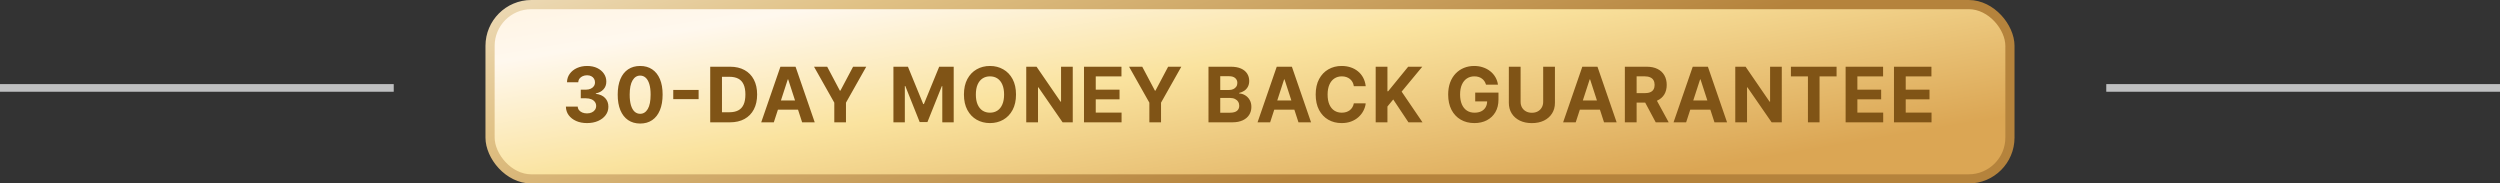 <svg width="327" height="24" viewBox="0 0 327 24" fill="none" xmlns="http://www.w3.org/2000/svg">
<rect x="0" y="0" width="327" height="24" fill="#333333" stroke="none"/>
<line y1="11.5" x2="51.5" y2="11.5" stroke="#BFC0C1"/>
<rect x="64.1" y="0.6" width="198.8" height="22.8" rx="5.4" fill="url(#paint0_linear_8046_24356)"/>
<rect x="64.1" y="0.6" width="198.8" height="22.8" rx="5.4" stroke="url(#paint1_linear_8046_24356)" stroke-width="1.2"/>
<path d="M76.778 16.099C76.247 16.099 75.775 16.008 75.361 15.826C74.949 15.641 74.623 15.388 74.384 15.066C74.147 14.742 74.026 14.368 74.019 13.944H75.567C75.576 14.121 75.634 14.278 75.741 14.413C75.85 14.545 75.994 14.648 76.174 14.722C76.354 14.795 76.556 14.832 76.781 14.832C77.016 14.832 77.223 14.79 77.403 14.707C77.583 14.624 77.724 14.51 77.825 14.363C77.927 14.216 77.978 14.047 77.978 13.855C77.978 13.661 77.924 13.489 77.815 13.34C77.708 13.189 77.554 13.07 77.353 12.985C77.154 12.9 76.917 12.857 76.643 12.857H75.965V11.728H76.643C76.875 11.728 77.079 11.688 77.257 11.607C77.437 11.527 77.577 11.415 77.676 11.273C77.776 11.129 77.825 10.961 77.825 10.769C77.825 10.587 77.781 10.427 77.694 10.29C77.609 10.15 77.488 10.041 77.332 9.963C77.178 9.885 76.998 9.846 76.792 9.846C76.584 9.846 76.393 9.884 76.22 9.96C76.047 10.033 75.909 10.138 75.805 10.276C75.701 10.413 75.645 10.574 75.638 10.758H74.164C74.171 10.339 74.291 9.97 74.523 9.651C74.755 9.331 75.067 9.081 75.46 8.901C75.856 8.719 76.302 8.628 76.799 8.628C77.301 8.628 77.74 8.719 78.117 8.901C78.493 9.084 78.785 9.33 78.994 9.64C79.204 9.948 79.308 10.293 79.306 10.677C79.308 11.084 79.182 11.424 78.926 11.696C78.673 11.968 78.343 12.141 77.935 12.214V12.271C78.47 12.34 78.878 12.526 79.157 12.829C79.439 13.13 79.578 13.506 79.576 13.958C79.578 14.372 79.459 14.741 79.217 15.062C78.978 15.384 78.648 15.638 78.227 15.822C77.805 16.007 77.322 16.099 76.778 16.099ZM83.733 16.16C83.122 16.157 82.597 16.007 82.156 15.709C81.718 15.411 81.381 14.979 81.144 14.413C80.91 13.847 80.794 13.166 80.796 12.371C80.796 11.578 80.913 10.902 81.148 10.343C81.384 9.784 81.722 9.359 82.16 9.068C82.6 8.775 83.124 8.628 83.733 8.628C84.341 8.628 84.865 8.775 85.302 9.068C85.743 9.362 86.081 9.788 86.318 10.347C86.555 10.903 86.672 11.578 86.67 12.371C86.67 13.169 86.551 13.85 86.314 14.416C86.08 14.982 85.744 15.414 85.306 15.712C84.868 16.011 84.344 16.16 83.733 16.16ZM83.733 14.885C84.15 14.885 84.482 14.675 84.731 14.256C84.979 13.837 85.102 13.209 85.1 12.371C85.1 11.819 85.043 11.36 84.93 10.993C84.818 10.626 84.66 10.35 84.454 10.165C84.25 9.981 84.01 9.888 83.733 9.888C83.319 9.888 82.987 10.096 82.739 10.51C82.49 10.924 82.365 11.544 82.362 12.371C82.362 12.93 82.418 13.396 82.529 13.77C82.643 14.142 82.802 14.421 83.008 14.608C83.214 14.793 83.456 14.885 83.733 14.885ZM91.379 11.764V12.964H88.062V11.764H91.379ZM95.474 16H92.896V8.727H95.496C96.227 8.727 96.857 8.873 97.385 9.164C97.913 9.453 98.319 9.868 98.603 10.411C98.889 10.953 99.032 11.601 99.032 12.357C99.032 13.114 98.889 13.765 98.603 14.31C98.319 14.854 97.91 15.272 97.378 15.563C96.847 15.854 96.213 16 95.474 16ZM94.434 14.682H95.41C95.865 14.682 96.247 14.602 96.557 14.441C96.87 14.278 97.104 14.026 97.26 13.685C97.419 13.341 97.498 12.899 97.498 12.357C97.498 11.819 97.419 11.38 97.26 11.039C97.104 10.698 96.871 10.447 96.561 10.286C96.251 10.125 95.868 10.045 95.414 10.045H94.434V14.682ZM101.215 16H99.567L102.078 8.727H104.059L106.567 16H104.919L103.097 10.389H103.04L101.215 16ZM101.112 13.141H105.004V14.342H101.112V13.141ZM106.474 8.727H108.196L109.854 11.859H109.925L111.584 8.727H113.306L110.653 13.429V16H109.126V13.429L106.474 8.727ZM116.86 8.727H118.757L120.759 13.614H120.845L122.847 8.727H124.744V16H123.252V11.266H123.192L121.31 15.964H120.294L118.412 11.249H118.352V16H116.86V8.727ZM132.894 12.364C132.894 13.157 132.744 13.831 132.443 14.388C132.145 14.944 131.737 15.369 131.221 15.663C130.708 15.954 130.13 16.099 129.488 16.099C128.842 16.099 128.262 15.953 127.748 15.659C127.235 15.366 126.829 14.941 126.53 14.384C126.232 13.828 126.083 13.154 126.083 12.364C126.083 11.57 126.232 10.896 126.53 10.339C126.829 9.783 127.235 9.359 127.748 9.068C128.262 8.775 128.842 8.628 129.488 8.628C130.13 8.628 130.708 8.775 131.221 9.068C131.737 9.359 132.145 9.783 132.443 10.339C132.744 10.896 132.894 11.57 132.894 12.364ZM131.335 12.364C131.335 11.85 131.258 11.417 131.104 11.064C130.953 10.711 130.738 10.444 130.461 10.261C130.184 10.079 129.86 9.988 129.488 9.988C129.117 9.988 128.792 10.079 128.515 10.261C128.238 10.444 128.023 10.711 127.869 11.064C127.717 11.417 127.642 11.85 127.642 12.364C127.642 12.877 127.717 13.311 127.869 13.663C128.023 14.016 128.238 14.284 128.515 14.466C128.792 14.648 129.117 14.739 129.488 14.739C129.86 14.739 130.184 14.648 130.461 14.466C130.738 14.284 130.953 14.016 131.104 13.663C131.258 13.311 131.335 12.877 131.335 12.364ZM140.316 8.727V16H138.988L135.824 11.423H135.771V16H134.233V8.727H135.582L138.722 13.301H138.785V8.727H140.316ZM141.786 16V8.727H146.687V9.995H143.324V11.728H146.435V12.996H143.324V14.732H146.701V16H141.786ZM147.683 8.727H149.406L151.064 11.859H151.135L152.793 8.727H154.516L151.863 13.429V16H150.336V13.429L147.683 8.727ZM158.07 16V8.727H160.982C161.517 8.727 161.963 8.807 162.321 8.965C162.678 9.124 162.947 9.344 163.127 9.626C163.307 9.905 163.397 10.227 163.397 10.592C163.397 10.876 163.34 11.126 163.226 11.341C163.113 11.554 162.956 11.729 162.757 11.867C162.561 12.001 162.336 12.097 162.083 12.154V12.225C162.36 12.237 162.619 12.315 162.86 12.46C163.104 12.604 163.302 12.806 163.454 13.067C163.605 13.325 163.681 13.633 163.681 13.99C163.681 14.376 163.585 14.72 163.393 15.023C163.204 15.324 162.923 15.562 162.552 15.737C162.18 15.912 161.722 16 161.177 16H158.07ZM159.608 14.743H160.861C161.29 14.743 161.602 14.661 161.799 14.498C161.995 14.332 162.093 14.112 162.093 13.837C162.093 13.636 162.045 13.459 161.948 13.305C161.851 13.151 161.712 13.03 161.532 12.943C161.355 12.855 161.143 12.811 160.897 12.811H159.608V14.743ZM159.608 11.771H160.748C160.958 11.771 161.145 11.734 161.309 11.661C161.474 11.585 161.605 11.478 161.699 11.341C161.796 11.204 161.845 11.039 161.845 10.847C161.845 10.585 161.751 10.373 161.564 10.212C161.38 10.051 161.117 9.97 160.776 9.97H159.608V11.771ZM166.135 16H164.487L166.998 8.727H168.979L171.486 16H169.839L168.017 10.389H167.96L166.135 16ZM166.032 13.141H169.924V14.342H166.032V13.141ZM178.637 11.273H177.081C177.053 11.072 176.995 10.893 176.907 10.737C176.82 10.579 176.707 10.444 176.57 10.332C176.433 10.221 176.274 10.136 176.094 10.077C175.917 10.018 175.724 9.988 175.515 9.988C175.139 9.988 174.811 10.081 174.532 10.268C174.252 10.453 174.036 10.723 173.882 11.078C173.728 11.431 173.651 11.859 173.651 12.364C173.651 12.882 173.728 13.318 173.882 13.671C174.038 14.023 174.256 14.29 174.535 14.47C174.815 14.649 175.138 14.739 175.505 14.739C175.711 14.739 175.901 14.712 176.077 14.658C176.254 14.603 176.412 14.524 176.549 14.42C176.686 14.313 176.8 14.184 176.89 14.033C176.982 13.881 177.046 13.708 177.081 13.514L178.637 13.521C178.597 13.855 178.496 14.177 178.335 14.487C178.176 14.795 177.962 15.071 177.692 15.315C177.425 15.556 177.105 15.748 176.733 15.89C176.364 16.03 175.946 16.099 175.48 16.099C174.831 16.099 174.251 15.953 173.74 15.659C173.231 15.366 172.828 14.941 172.532 14.384C172.239 13.828 172.092 13.154 172.092 12.364C172.092 11.57 172.241 10.896 172.54 10.339C172.838 9.783 173.243 9.359 173.754 9.068C174.265 8.775 174.841 8.628 175.48 8.628C175.901 8.628 176.292 8.687 176.652 8.805C177.014 8.924 177.335 9.097 177.614 9.324C177.894 9.549 178.121 9.825 178.296 10.151C178.474 10.478 178.587 10.852 178.637 11.273ZM179.94 16V8.727H181.477V11.934H181.573L184.19 8.727H186.033L183.334 11.984L186.065 16H184.226L182.234 13.01L181.477 13.933V16H179.94ZM194.371 11.078C194.321 10.905 194.251 10.753 194.161 10.62C194.071 10.485 193.961 10.371 193.831 10.279C193.703 10.184 193.557 10.112 193.391 10.062C193.227 10.013 193.046 9.988 192.848 9.988C192.476 9.988 192.149 10.08 191.867 10.265C191.588 10.45 191.37 10.718 191.214 11.071C191.058 11.421 190.98 11.85 190.98 12.357C190.98 12.863 191.057 13.294 191.21 13.649C191.364 14.004 191.582 14.275 191.864 14.462C192.146 14.647 192.478 14.739 192.862 14.739C193.21 14.739 193.507 14.678 193.753 14.555C194.002 14.429 194.191 14.253 194.321 14.026C194.454 13.798 194.52 13.53 194.52 13.22L194.833 13.266H192.958V12.108H196.001V13.024C196.001 13.663 195.866 14.213 195.596 14.672C195.326 15.129 194.955 15.482 194.481 15.73C194.008 15.976 193.465 16.099 192.855 16.099C192.173 16.099 191.574 15.949 191.058 15.648C190.542 15.345 190.139 14.916 189.85 14.359C189.564 13.801 189.421 13.138 189.421 12.371C189.421 11.781 189.506 11.256 189.676 10.794C189.849 10.33 190.091 9.937 190.401 9.615C190.711 9.293 191.072 9.048 191.484 8.88C191.896 8.712 192.342 8.628 192.823 8.628C193.235 8.628 193.618 8.688 193.973 8.809C194.328 8.927 194.643 9.095 194.918 9.313C195.195 9.531 195.421 9.79 195.596 10.091C195.771 10.389 195.884 10.718 195.933 11.078H194.371ZM201.848 8.727H203.386V13.45C203.386 13.981 203.259 14.445 203.006 14.842C202.755 15.24 202.403 15.55 201.951 15.773C201.499 15.993 200.972 16.103 200.371 16.103C199.767 16.103 199.239 15.993 198.787 15.773C198.335 15.55 197.983 15.24 197.732 14.842C197.481 14.445 197.356 13.981 197.356 13.45V8.727H198.894V13.319C198.894 13.596 198.954 13.842 199.075 14.057C199.198 14.273 199.371 14.442 199.593 14.565C199.816 14.688 200.075 14.75 200.371 14.75C200.669 14.75 200.928 14.688 201.149 14.565C201.371 14.442 201.543 14.273 201.663 14.057C201.787 13.842 201.848 13.596 201.848 13.319V8.727ZM206.104 16H204.457L206.967 8.727H208.949L211.456 16H209.808L207.987 10.389H207.93L206.104 16ZM206.001 13.141H209.893V14.342H206.001V13.141ZM212.531 16V8.727H215.401C215.95 8.727 216.419 8.826 216.807 9.022C217.198 9.216 217.495 9.492 217.698 9.849C217.904 10.204 218.007 10.622 218.007 11.103C218.007 11.586 217.903 12.001 217.695 12.349C217.486 12.695 217.184 12.96 216.789 13.145C216.396 13.329 215.92 13.422 215.362 13.422H213.44V12.186H215.113C215.407 12.186 215.65 12.146 215.845 12.065C216.039 11.985 216.183 11.864 216.278 11.703C216.375 11.542 216.423 11.342 216.423 11.103C216.423 10.861 216.375 10.658 216.278 10.492C216.183 10.326 216.037 10.201 215.841 10.116C215.647 10.028 215.402 9.984 215.106 9.984H214.069V16H212.531ZM216.459 12.69L218.266 16H216.569L214.8 12.69H216.459ZM220.547 16H218.9L221.41 8.727H223.392L225.899 16H224.251L222.429 10.389H222.373L220.547 16ZM220.444 13.141H224.336V14.342H220.444V13.141ZM233.057 8.727V16H231.729L228.565 11.423H228.512V16H226.974V8.727H228.324L231.463 13.301H231.527V8.727H233.057ZM234.251 9.995V8.727H240.224V9.995H237.997V16H236.477V9.995H234.251ZM241.407 16V8.727H246.308V9.995H242.945V11.728H246.056V12.996H242.945V14.732H246.322V16H241.407ZM247.731 16V8.727H252.631V9.995H249.268V11.728H252.379V12.996H249.268V14.732H252.645V16H247.731Z" fill="#805416"/>
<line x1="275.5" y1="11.5" x2="327" y2="11.5" stroke="#BFC0C1"/>
<defs>
<linearGradient id="paint0_linear_8046_24356" x1="117.263" y1="-13.875" x2="126.202" y2="38.511" gradientUnits="userSpaceOnUse">
<stop stop-color="#FFF1DA"/>
<stop offset="0.243" stop-color="#FFF8EE"/>
<stop offset="0.54" stop-color="#FAE39F"/>
<stop offset="1" stop-color="#DBA654"/>
</linearGradient>
<linearGradient id="paint1_linear_8046_24356" x1="88.242" y1="-33.857" x2="114.644" y2="42.132" gradientUnits="userSpaceOnUse">
<stop stop-color="white"/>
<stop offset="0.505" stop-color="#E0C185"/>
<stop offset="1" stop-color="#B5833C"/>
</linearGradient>
</defs>
</svg>
